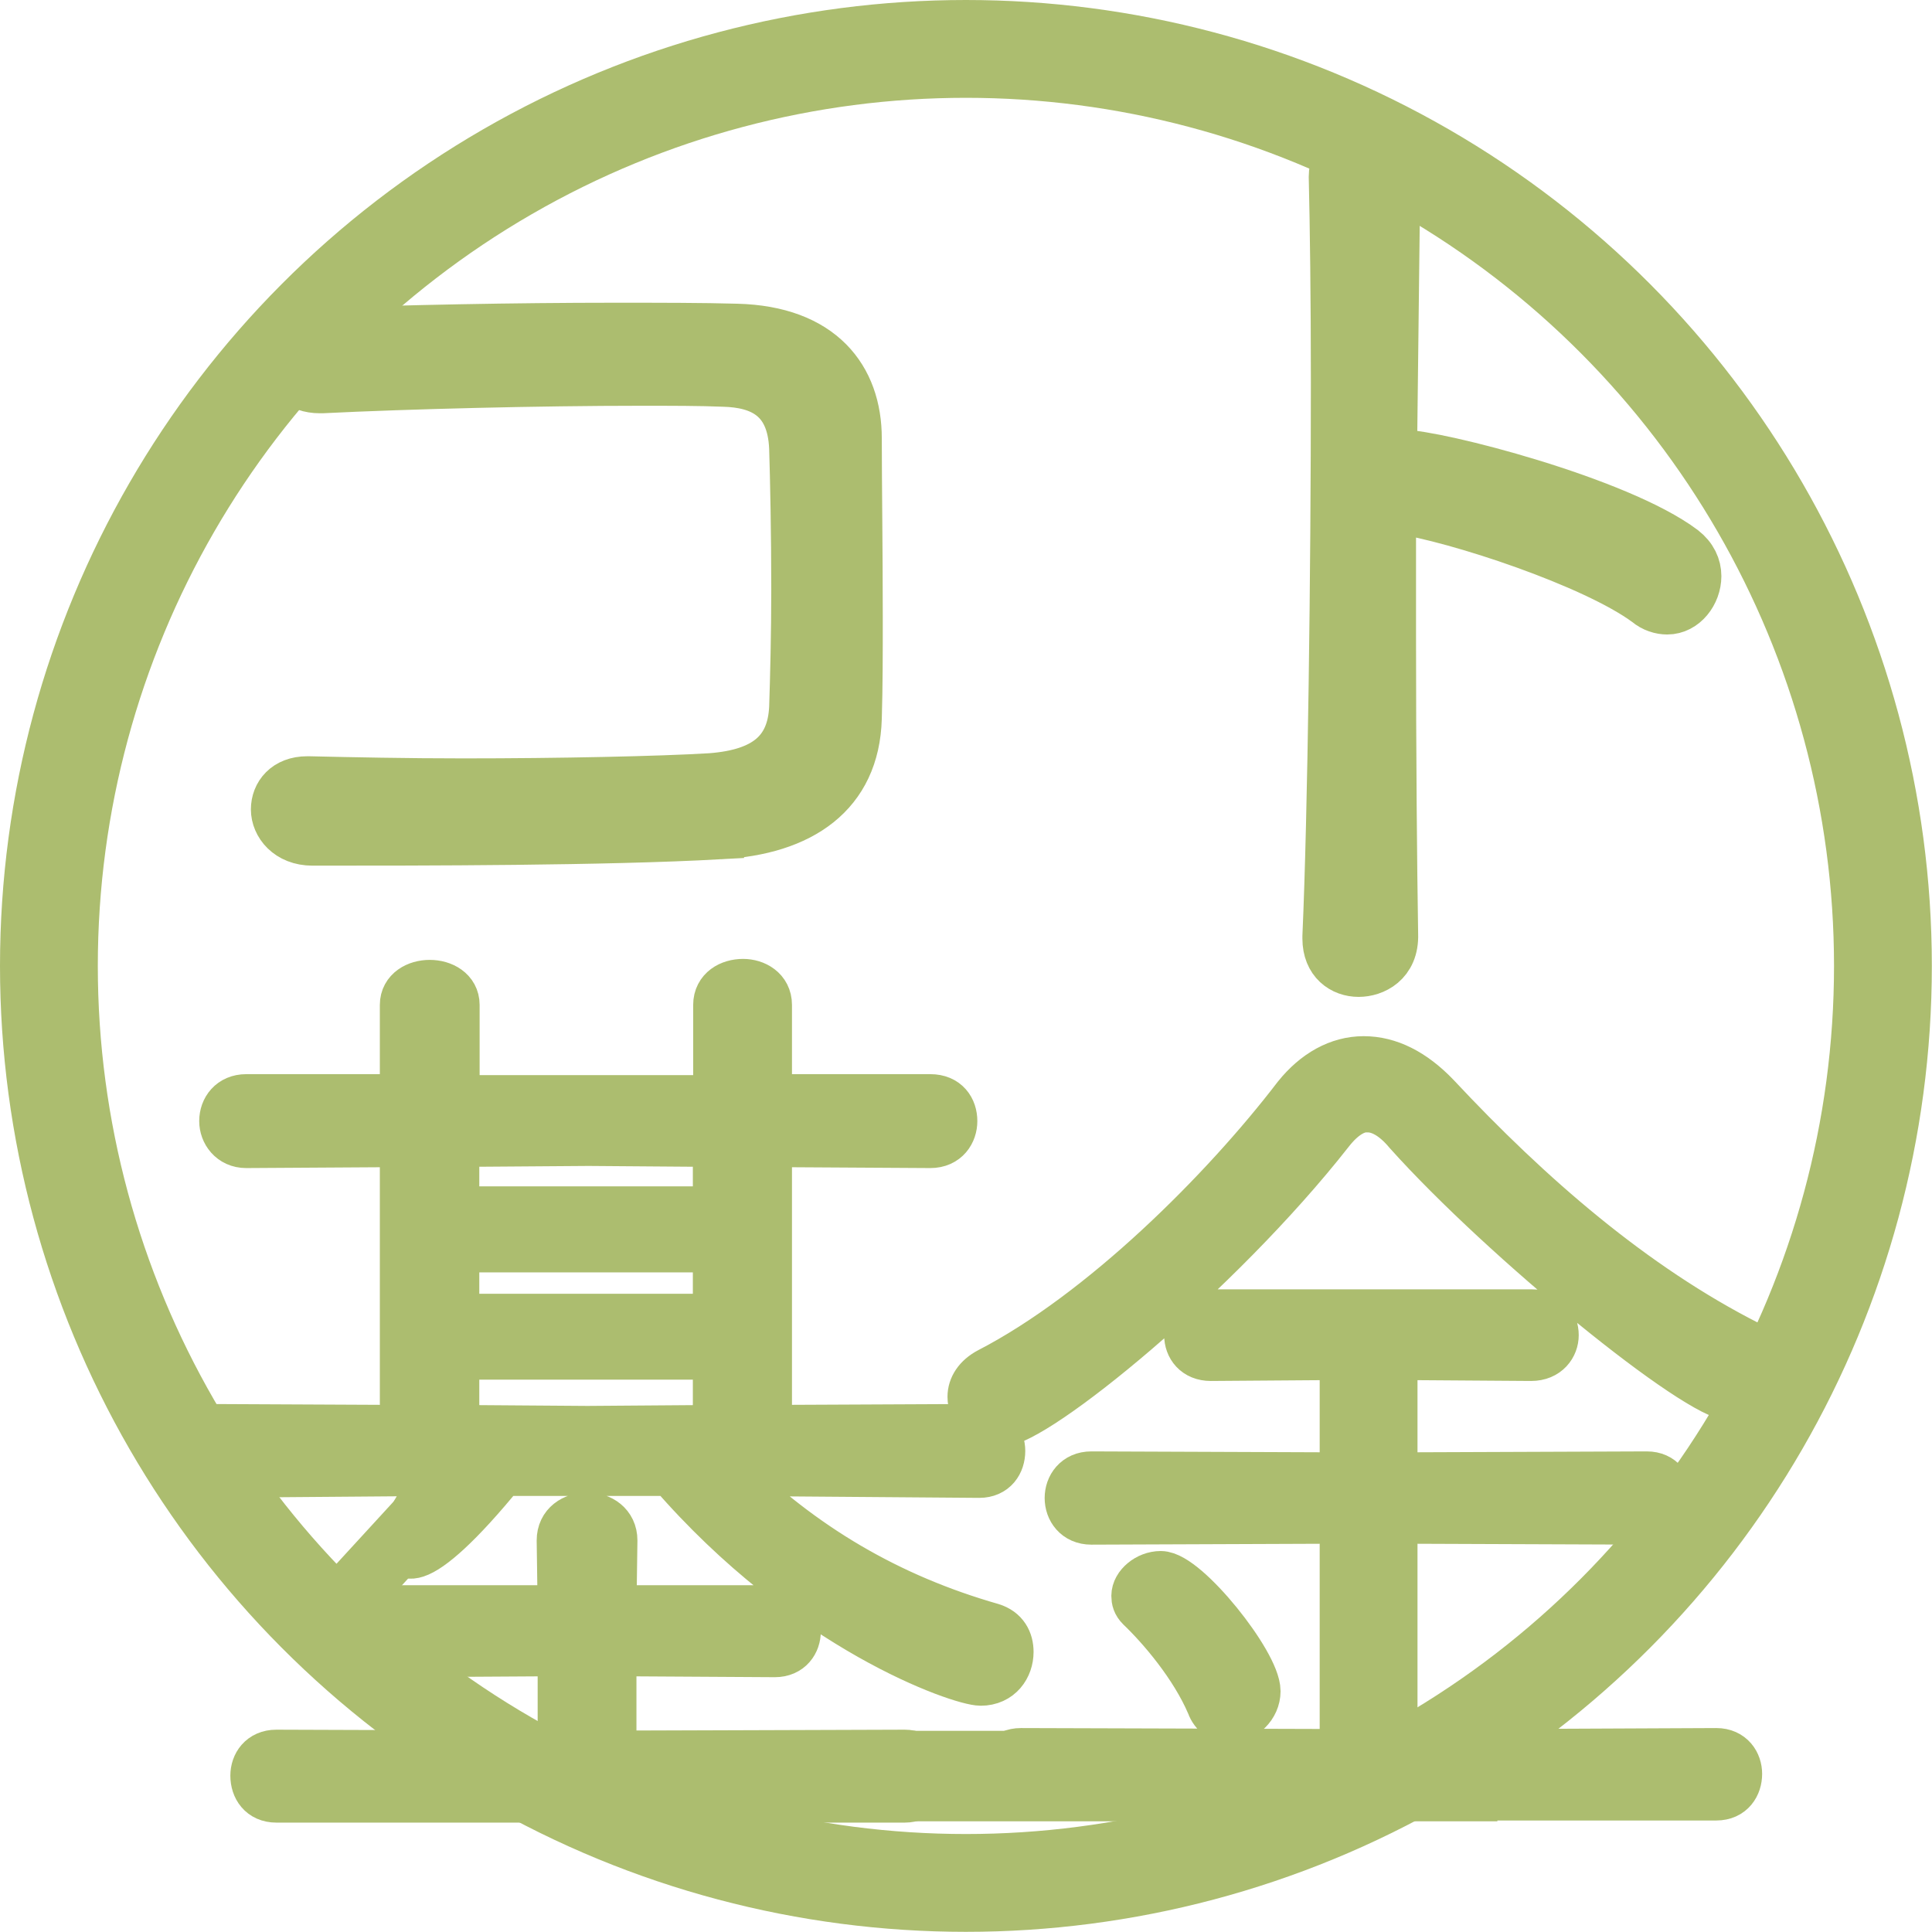 <?xml version="1.0" encoding="UTF-8"?><svg id="_レイヤー_2" xmlns="http://www.w3.org/2000/svg" viewBox="0 0 118.51 118.51"><defs><style>.cls-1{stroke-miterlimit:10;stroke-width:6px;}.cls-1,.cls-2{fill:none;stroke:#acbd6f;}.cls-2{stroke-width:3px;}.cls-3{fill:#acbd6f;stroke-width:0px;}</style></defs><g id="_レイヤー_1-2"><circle class="cls-1" cx="59.25" cy="59.25" r="56.25"/><path class="cls-3" d="M44.14,51.21c-7.02.39-18.14.39-24.97.39-1.5,0-2.28-1.04-2.28-1.95s.65-1.76,1.95-1.76h.13c2.6.06,5.98.13,9.43.13,5.92,0,12.09-.13,15.21-.32,3.38-.26,4.94-1.63,5.07-4.29.06-1.82.13-4.55.13-7.28,0-3.38-.07-6.76-.13-8.65-.13-3.12-2.02-3.97-4.29-4.03-1.43-.06-3.19-.06-5.07-.06-6.24,0-14.3.2-19.57.46h-.13c-1.3,0-1.95-.78-1.95-1.63s.65-1.76,1.95-1.82c5.01-.19,11.96-.33,18.08-.33,2.8,0,5.4,0,7.48.06,5.2.13,7.41,3.06,7.41,6.76,0,2.67.06,6.83.06,10.99,0,2.15,0,4.23-.06,6.18-.13,4.62-3.45,6.89-8.45,7.15Z"/><path class="cls-3" d="M85.62,10.96l-.2,17.03c.2-.06.39-.13.59-.13,2.08,0,13.26,2.86,17.23,5.85.59.46.85,1.04.85,1.63,0,1.04-.78,2.08-1.82,2.08-.39,0-.85-.13-1.24-.46-3.25-2.41-11.7-5.2-15.28-5.72-.13,0-.26-.06-.39-.13v7.93c0,7.22.06,14.04.13,18.27.06,1.76-1.24,2.34-2.15,2.34-.98,0-1.95-.65-1.95-2.08v-.13c.33-7.48.52-22.37.52-34,0-5.14-.06-9.62-.13-12.55v-.06c0-1.17.91-1.76,1.89-1.76s1.95.58,1.95,1.82v.06Z"/><path class="cls-3" d="M44.48,90.25c4.73,4.67,10.05,7.78,16.34,9.58.78.24,1.08.84,1.08,1.5,0,.9-.6,1.8-1.74,1.8-1.2,0-10.59-3.17-18.97-12.87h-10.41c-2.67,3.28-4.38,4.73-5.27,5.02-1.48.49-.67-2.22,1.8-5.02l-15.14.12c-.9,0-1.38-.72-1.38-1.38,0-.72.48-1.38,1.38-1.38l12.63.06v-17.59l-9.7.06c-.9,0-1.38-.72-1.38-1.38,0-.72.48-1.38,1.38-1.38h9.7v-5.75c0-.84.78-1.26,1.56-1.26s1.56.42,1.56,1.26v5.81h16.1v-5.81c0-.9.78-1.32,1.56-1.32.72,0,1.5.42,1.5,1.32v5.75h9.99c.96,0,1.38.66,1.38,1.38,0,.66-.42,1.38-1.38,1.38l-9.99-.06v17.59l12.93-.06c.96,0,1.38.72,1.38,1.38,0,.72-.42,1.38-1.32,1.38l-15.56-.12ZM16.95,110.3c-.9,0-1.32-.66-1.32-1.38,0-.66.42-1.32,1.32-1.32l17.53.06v-6.34l-9.82.06c-.9,0-1.38-.66-1.38-1.32s.48-1.32,1.38-1.32h9.82l-.06-4.25c0-.96.78-1.44,1.62-1.44.78,0,1.56.48,1.56,1.44l-.06,4.25h9.99c.9,0,1.32.66,1.32,1.32s-.42,1.32-1.32,1.32l-9.99-.06v6.34l17.95-.06c.9,0,1.32.66,1.32,1.38,0,.66-.42,1.32-1.32,1.32H16.95ZM44,70.08l-7.9-.06-8.2.06v4.19h16.1v-4.19ZM44,76.55h-16.1v4.31h16.1v-4.31ZM44,83.13h-16.1v4.55l8.14.06,7.96-.06v-4.55Z"/><path class="cls-3" d="M83.87,67.95c-.74,0-1.53.45-2.33,1.48-6.87,8.75-18.07,17.84-20.22,17.84-1.02,0-1.7-.74-1.7-1.59,0-.57.34-1.14,1.08-1.53,6.93-3.58,14.43-11.08,18.86-16.87,1.14-1.42,2.56-2.22,4.09-2.22s3.01.74,4.43,2.22c5.74,6.14,12.1,11.65,19.15,15.23.62.34.91.85.91,1.36,0,.91-.8,1.82-1.82,1.82-2.16,0-14.03-9.66-19.94-16.25-.85-1.02-1.7-1.48-2.5-1.48ZM62.62,110.17c-.91,0-1.36-.68-1.36-1.36,0-.62.45-1.31,1.36-1.31l19.83.06v-14.37l-15.51.06c-.91,0-1.36-.68-1.36-1.36s.45-1.36,1.36-1.36l15.51.06v-7.44l-8.18.06c-.91,0-1.36-.63-1.36-1.31,0-.63.45-1.31,1.36-1.31h19.71c.91,0,1.36.62,1.36,1.31,0,.62-.45,1.31-1.42,1.31l-8.47-.06v7.44l15.57-.06c.91,0,1.31.68,1.31,1.36s-.4,1.36-1.31,1.36l-15.57-.06v14.37h3.64c1.87-2.78,5.34-3.52,2.9,0l13.29-.06c.91,0,1.31.68,1.31,1.31,0,.68-.4,1.36-1.31,1.36h-42.67ZM74.27,104.54c-1.02-2.39-3.01-4.72-4.32-5.97-.23-.23-.28-.45-.28-.68,0-.62.74-1.25,1.53-1.25,1.53,0,5.85,5.4,5.85,7.1,0,.91-.8,1.65-1.59,1.65-.51,0-.97-.23-1.19-.85Z"/><path class="cls-2" d="M44.14,51.21c-7.02.39-18.14.39-24.97.39-1.5,0-2.28-1.04-2.28-1.95s.65-1.76,1.95-1.76h.13c2.6.06,5.98.13,9.43.13,5.92,0,12.09-.13,15.21-.32,3.38-.26,4.94-1.63,5.07-4.29.06-1.82.13-4.55.13-7.28,0-3.38-.07-6.76-.13-8.65-.13-3.12-2.02-3.97-4.29-4.03-1.43-.06-3.19-.06-5.07-.06-6.24,0-14.3.2-19.57.46h-.13c-1.3,0-1.95-.78-1.95-1.63s.65-1.76,1.95-1.82c5.01-.19,11.96-.33,18.08-.33,2.8,0,5.4,0,7.48.06,5.2.13,7.41,3.06,7.41,6.76,0,2.67.06,6.83.06,10.99,0,2.15,0,4.23-.06,6.18-.13,4.62-3.45,6.89-8.45,7.15Z"/><path class="cls-2" d="M85.62,10.96l-.2,17.03c.2-.06.39-.13.59-.13,2.08,0,13.26,2.86,17.23,5.85.59.46.85,1.04.85,1.63,0,1.04-.78,2.08-1.82,2.08-.39,0-.85-.13-1.24-.46-3.25-2.41-11.7-5.2-15.28-5.72-.13,0-.26-.06-.39-.13v7.93c0,7.22.06,14.04.13,18.27.06,1.76-1.24,2.34-2.15,2.34-.98,0-1.95-.65-1.95-2.08v-.13c.33-7.48.52-22.37.52-34,0-5.14-.06-9.62-.13-12.55v-.06c0-1.17.91-1.76,1.89-1.76s1.95.58,1.95,1.82v.06Z"/><path class="cls-2" d="M44.48,90.25c4.73,4.67,10.05,7.78,16.34,9.58.78.24,1.08.84,1.08,1.5,0,.9-.6,1.8-1.74,1.8-1.2,0-10.59-3.17-18.97-12.87h-10.41c-2.67,3.28-4.38,4.73-5.27,5.02-1.48.49-.67-2.22,1.8-5.02l-15.14.12c-.9,0-1.38-.72-1.38-1.38,0-.72.48-1.38,1.38-1.38l12.63.06v-17.59l-9.7.06c-.9,0-1.38-.72-1.38-1.38,0-.72.48-1.38,1.38-1.38h9.7v-5.75c0-.84.78-1.26,1.56-1.26s1.56.42,1.56,1.26v5.81h16.1v-5.81c0-.9.78-1.32,1.56-1.32.72,0,1.5.42,1.5,1.32v5.75h9.99c.96,0,1.38.66,1.38,1.38,0,.66-.42,1.38-1.38,1.38l-9.99-.06v17.59l12.93-.06c.96,0,1.38.72,1.38,1.38,0,.72-.42,1.38-1.32,1.38l-15.56-.12ZM16.95,110.3c-.9,0-1.32-.66-1.32-1.38,0-.66.42-1.32,1.32-1.32l17.53.06v-6.34l-9.82.06c-.9,0-1.38-.66-1.38-1.32s.48-1.32,1.38-1.32h9.82l-.06-4.25c0-.96.78-1.44,1.62-1.44.78,0,1.56.48,1.56,1.44l-.06,4.25h9.99c.9,0,1.32.66,1.32,1.32s-.42,1.32-1.32,1.32l-9.99-.06v6.34l17.95-.06c.9,0,1.32.66,1.32,1.38,0,.66-.42,1.32-1.32,1.32H16.95ZM44,70.08l-7.9-.06-8.2.06v4.19h16.1v-4.19ZM44,76.55h-16.1v4.31h16.1v-4.31ZM44,83.13h-16.1v4.55l8.14.06,7.96-.06v-4.55Z"/><path class="cls-2" d="M83.87,67.95c-.74,0-1.53.45-2.33,1.48-6.87,8.75-18.07,17.84-20.22,17.84-1.02,0-1.7-.74-1.7-1.59,0-.57.34-1.14,1.08-1.53,6.93-3.58,14.43-11.08,18.86-16.87,1.14-1.42,2.56-2.22,4.09-2.22s3.01.74,4.43,2.22c5.74,6.14,12.1,11.65,19.15,15.23.62.34.91.85.91,1.36,0,.91-.8,1.82-1.82,1.82-2.16,0-14.03-9.66-19.94-16.25-.85-1.02-1.7-1.48-2.5-1.48ZM62.62,110.17c-.91,0-1.36-.68-1.36-1.36,0-.62.45-1.31,1.36-1.31l19.83.06v-14.37l-15.51.06c-.91,0-1.36-.68-1.36-1.36s.45-1.36,1.36-1.36l15.51.06v-7.44l-8.18.06c-.91,0-1.36-.63-1.36-1.31,0-.63.45-1.31,1.36-1.31h19.71c.91,0,1.36.62,1.36,1.31,0,.62-.45,1.31-1.42,1.31l-8.47-.06v7.44l15.57-.06c.91,0,1.31.68,1.31,1.36s-.4,1.36-1.31,1.36l-15.57-.06v14.37h3.64c1.87-2.78,5.34-3.52,2.9,0l13.29-.06c.91,0,1.31.68,1.31,1.31,0,.68-.4,1.36-1.31,1.36h-42.67ZM74.27,104.54c-1.02-2.39-3.01-4.72-4.32-5.97-.23-.23-.28-.45-.28-.68,0-.62.74-1.25,1.53-1.25,1.53,0,5.85,5.4,5.85,7.1,0,.91-.8,1.65-1.59,1.65-.51,0-.97-.23-1.19-.85Z"/><rect class="cls-3" x="27.48" y="106.17" width="64.37" height="5.55"/><rect class="cls-3" x="17.82" y="93.21" width="12.31" height="3.85" transform="translate(-62.33 48.48) rotate(-47.46)"/></g></svg>